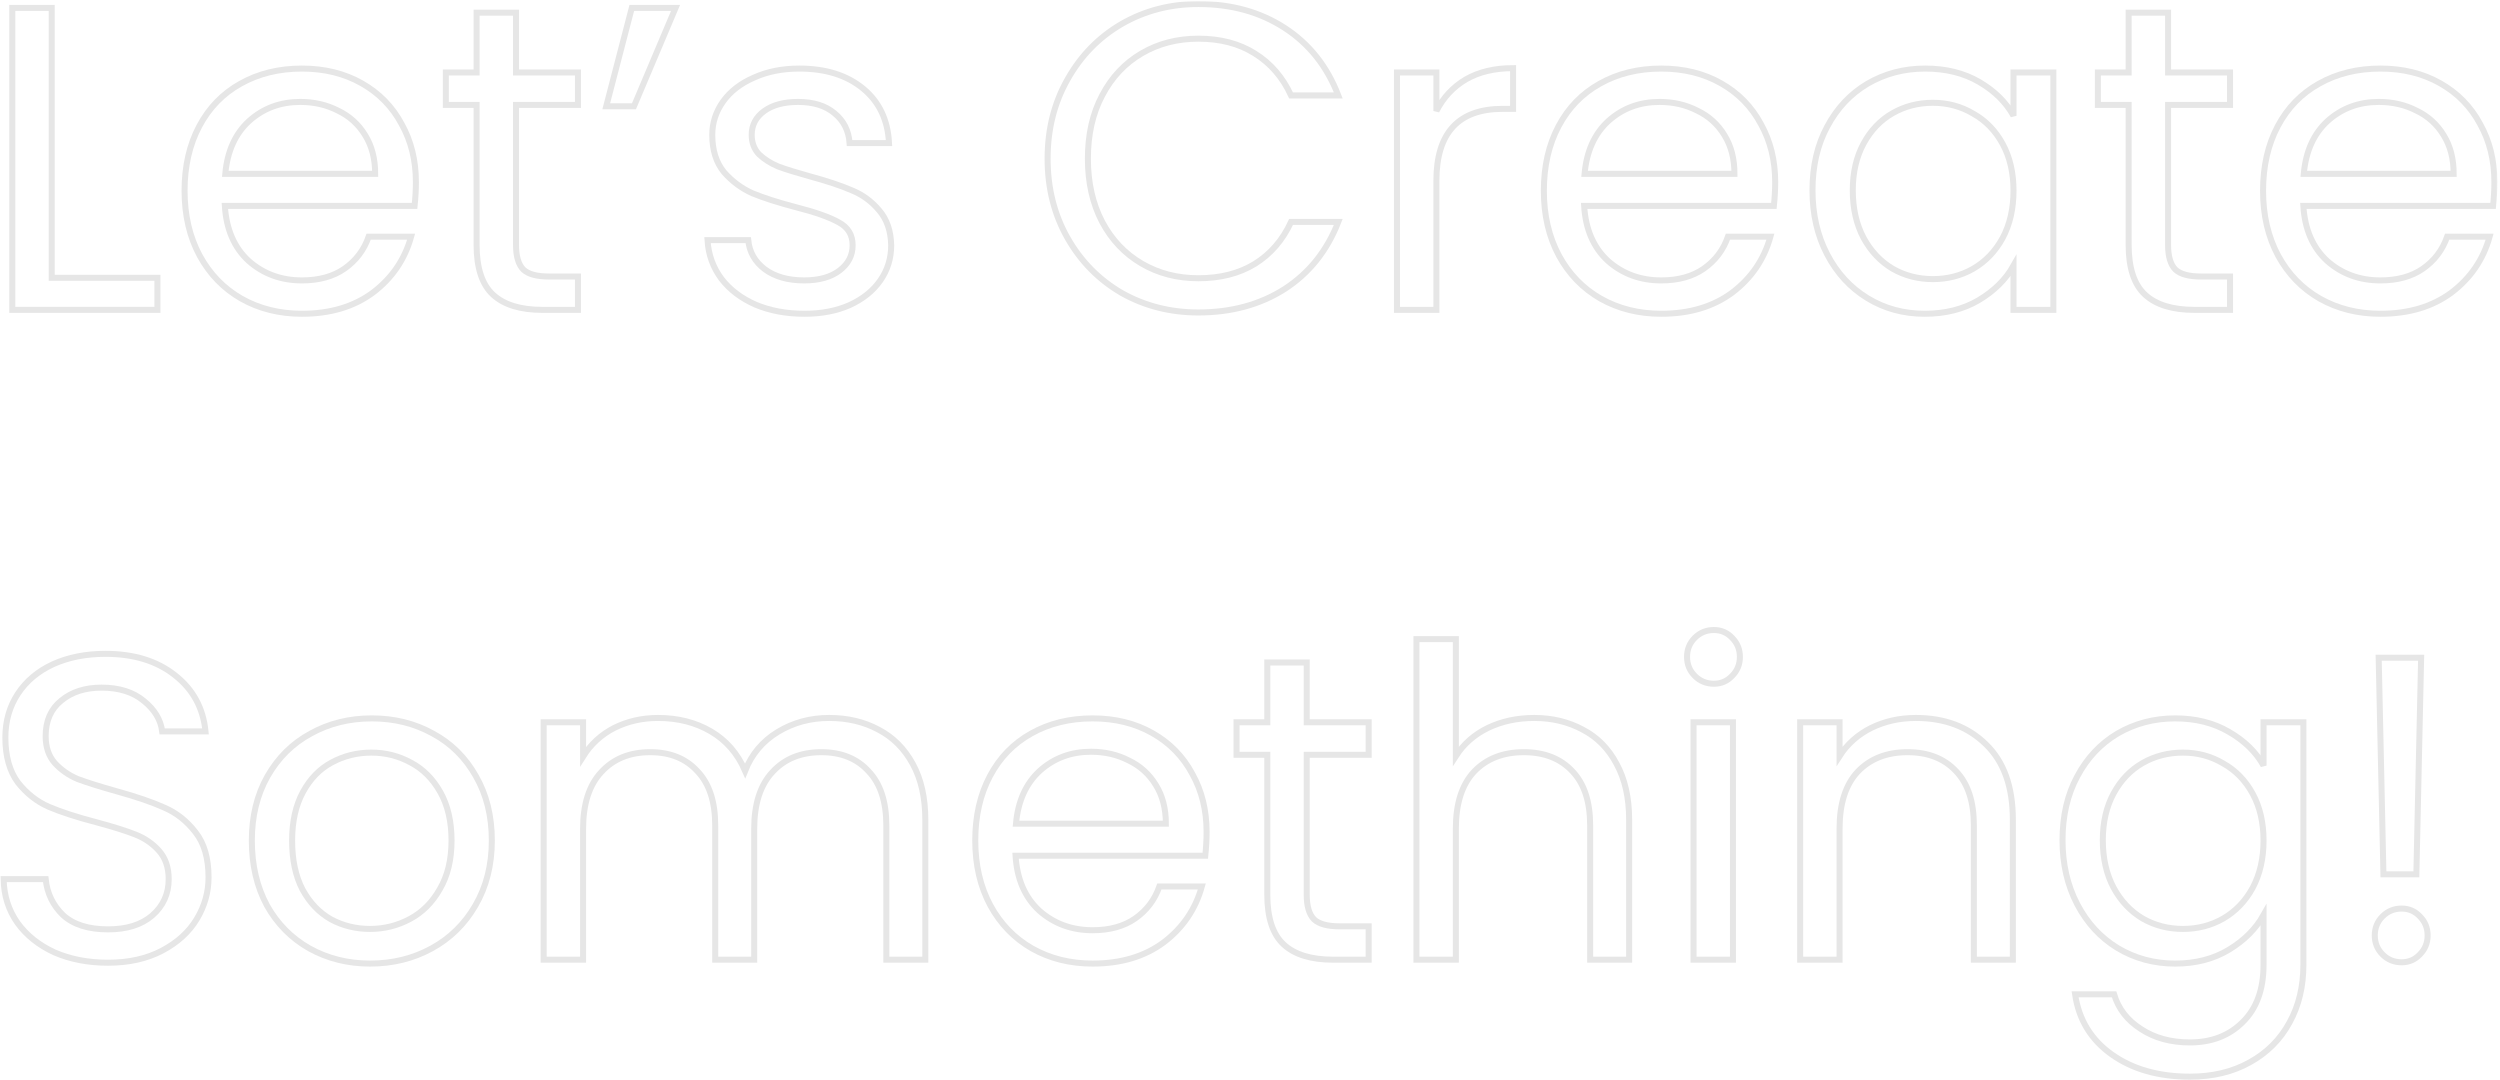 <svg id="contact-t" width="831" height="359" viewBox="0 0 831 359" fill="none" xmlns="http://www.w3.org/2000/svg">
<mask id="path-1-outside-1" maskUnits="userSpaceOnUse" x="-0.792" y="0.336" width="831" height="359" fill="black">
<rect id="path-1" fill="white" x="-0.792" y="0.336" width="831" height="359"/>
<path d="M17.192 92.344H52.328V103H4.088V2.632H17.192V92.344Z"/>
<path d="M138.244 60.52C138.244 63.016 138.1 65.656 137.812 68.44H74.74C75.22 76.216 77.86 82.312 82.66 86.728C87.556 91.048 93.46 93.208 100.372 93.208C106.036 93.208 110.74 91.912 114.484 89.32C118.324 86.632 121.012 83.08 122.548 78.664H136.66C134.548 86.248 130.324 92.44 123.988 97.24C117.652 101.944 109.78 104.296 100.372 104.296C92.884 104.296 86.164 102.616 80.212 99.256C74.356 95.896 69.748 91.144 66.388 85C63.028 78.76 61.348 71.56 61.348 63.4C61.348 55.24 62.98 48.088 66.244 41.944C69.508 35.8 74.068 31.096 79.924 27.832C85.876 24.472 92.692 22.792 100.372 22.792C107.86 22.792 114.484 24.424 120.244 27.688C126.004 30.952 130.42 35.464 133.492 41.224C136.66 46.888 138.244 53.32 138.244 60.52ZM124.708 57.784C124.708 52.792 123.604 48.52 121.396 44.968C119.188 41.32 116.164 38.584 112.324 36.76C108.58 34.84 104.404 33.88 99.796 33.88C93.172 33.88 87.508 35.992 82.804 40.216C78.196 44.44 75.556 50.296 74.884 57.784H124.708Z"/>
<path d="M171.525 34.888V81.4C171.525 85.24 172.341 87.976 173.973 89.608C175.605 91.144 178.437 91.912 182.469 91.912H192.117V103H180.309C173.013 103 167.541 101.32 163.893 97.96C160.245 94.6 158.421 89.08 158.421 81.4V34.888H148.197V24.088H158.421V4.216H171.525V24.088H192.117V34.888H171.525Z"/>
<path d="M210.01 2.632H224.554L210.73 35.32H201.514L210.01 2.632Z"/>
<path d="M267.43 104.296C261.382 104.296 255.958 103.288 251.158 101.272C246.358 99.16 242.566 96.28 239.782 92.632C236.998 88.888 235.462 84.616 235.174 79.816H248.71C249.094 83.752 250.918 86.968 254.182 89.464C257.542 91.96 261.91 93.208 267.286 93.208C272.278 93.208 276.214 92.104 279.094 89.896C281.974 87.688 283.414 84.904 283.414 81.544C283.414 78.088 281.878 75.544 278.806 73.912C275.734 72.184 270.982 70.504 264.55 68.872C258.694 67.336 253.894 65.8 250.15 64.264C246.502 62.632 243.334 60.28 240.646 57.208C238.054 54.04 236.758 49.912 236.758 44.824C236.758 40.792 237.958 37.096 240.358 33.736C242.758 30.376 246.166 27.736 250.582 25.816C254.998 23.8 260.038 22.792 265.702 22.792C274.438 22.792 281.494 25 286.87 29.416C292.246 33.832 295.126 39.88 295.51 47.56H282.406C282.118 43.432 280.438 40.12 277.366 37.624C274.39 35.128 270.358 33.88 265.27 33.88C260.566 33.88 256.822 34.888 254.038 36.904C251.254 38.92 249.862 41.56 249.862 44.824C249.862 47.416 250.678 49.576 252.31 51.304C254.038 52.936 256.15 54.28 258.646 55.336C261.238 56.296 264.79 57.4 269.302 58.648C274.966 60.184 279.574 61.72 283.126 63.256C286.678 64.696 289.702 66.904 292.198 69.88C294.79 72.856 296.134 76.744 296.23 81.544C296.23 85.864 295.03 89.752 292.63 93.208C290.23 96.664 286.822 99.4 282.406 101.416C278.086 103.336 273.094 104.296 267.43 104.296Z"/>
<path d="M348.223 52.744C348.223 42.952 350.431 34.168 354.847 26.392C359.263 18.52 365.263 12.376 372.847 7.96C380.527 3.544 389.023 1.336 398.335 1.336C409.279 1.336 418.831 3.976 426.991 9.256C435.151 14.536 441.103 22.024 444.847 31.72H429.151C426.367 25.672 422.335 21.016 417.055 17.752C411.871 14.488 405.631 12.856 398.335 12.856C391.327 12.856 385.039 14.488 379.471 17.752C373.903 21.016 369.535 25.672 366.367 31.72C363.199 37.672 361.615 44.68 361.615 52.744C361.615 60.712 363.199 67.72 366.367 73.768C369.535 79.72 373.903 84.328 379.471 87.592C385.039 90.856 391.327 92.488 398.335 92.488C405.631 92.488 411.871 90.904 417.055 87.736C422.335 84.472 426.367 79.816 429.151 73.768H444.847C441.103 83.368 435.151 90.808 426.991 96.088C418.831 101.272 409.279 103.864 398.335 103.864C389.023 103.864 380.527 101.704 372.847 97.384C365.263 92.968 359.263 86.872 354.847 79.096C350.431 71.32 348.223 62.536 348.223 52.744Z"/>
<path d="M477.458 36.904C479.762 32.392 483.026 28.888 487.25 26.392C491.57 23.896 496.802 22.648 502.946 22.648V36.184H499.49C484.802 36.184 477.458 44.152 477.458 60.088V103H464.354V24.088H477.458V36.904Z"/>
<path d="M590.072 60.52C590.072 63.016 589.928 65.656 589.64 68.44H526.568C527.048 76.216 529.688 82.312 534.488 86.728C539.384 91.048 545.288 93.208 552.2 93.208C557.864 93.208 562.568 91.912 566.312 89.32C570.152 86.632 572.84 83.08 574.376 78.664H588.488C586.376 86.248 582.152 92.44 575.816 97.24C569.48 101.944 561.608 104.296 552.2 104.296C544.712 104.296 537.992 102.616 532.04 99.256C526.184 95.896 521.576 91.144 518.216 85C514.856 78.76 513.176 71.56 513.176 63.4C513.176 55.24 514.808 48.088 518.072 41.944C521.336 35.8 525.896 31.096 531.752 27.832C537.704 24.472 544.52 22.792 552.2 22.792C559.688 22.792 566.312 24.424 572.072 27.688C577.832 30.952 582.248 35.464 585.32 41.224C588.488 46.888 590.072 53.32 590.072 60.52ZM576.536 57.784C576.536 52.792 575.432 48.52 573.224 44.968C571.016 41.32 567.992 38.584 564.152 36.76C560.408 34.84 556.232 33.88 551.624 33.88C545 33.88 539.336 35.992 534.632 40.216C530.024 44.44 527.384 50.296 526.712 57.784H576.536Z"/>
<path d="M602.473 63.256C602.473 55.192 604.105 48.136 607.369 42.088C610.633 35.944 615.097 31.192 620.761 27.832C626.521 24.472 632.905 22.792 639.913 22.792C646.825 22.792 652.825 24.28 657.913 27.256C663.001 30.232 666.793 33.976 669.289 38.488V24.088H682.537V103H669.289V88.312C666.697 92.92 662.809 96.76 657.625 99.832C652.537 102.808 646.585 104.296 639.769 104.296C632.761 104.296 626.425 102.568 620.761 99.112C615.097 95.656 610.633 90.808 607.369 84.568C604.105 78.328 602.473 71.224 602.473 63.256ZM669.289 63.4C669.289 57.448 668.089 52.264 665.689 47.848C663.289 43.432 660.025 40.072 655.897 37.768C651.865 35.368 647.401 34.168 642.505 34.168C637.609 34.168 633.145 35.32 629.113 37.624C625.081 39.928 621.865 43.288 619.465 47.704C617.065 52.12 615.865 57.304 615.865 63.256C615.865 69.304 617.065 74.584 619.465 79.096C621.865 83.512 625.081 86.92 629.113 89.32C633.145 91.624 637.609 92.776 642.505 92.776C647.401 92.776 651.865 91.624 655.897 89.32C660.025 86.92 663.289 83.512 665.689 79.096C668.089 74.584 669.289 69.352 669.289 63.4Z"/>
<path d="M720.666 34.888V81.4C720.666 85.24 721.482 87.976 723.114 89.608C724.746 91.144 727.578 91.912 731.61 91.912H741.258V103H729.45C722.154 103 716.682 101.32 713.034 97.96C709.386 94.6 707.562 89.08 707.562 81.4V34.888H697.338V24.088H707.562V4.216H720.666V24.088H741.258V34.888H720.666Z"/>
<path d="M829.135 60.52C829.135 63.016 828.991 65.656 828.703 68.44H765.631C766.111 76.216 768.751 82.312 773.551 86.728C778.447 91.048 784.351 93.208 791.263 93.208C796.927 93.208 801.631 91.912 805.375 89.32C809.215 86.632 811.903 83.08 813.439 78.664H827.551C825.439 86.248 821.215 92.44 814.879 97.24C808.543 101.944 800.671 104.296 791.263 104.296C783.775 104.296 777.055 102.616 771.103 99.256C765.247 95.896 760.639 91.144 757.279 85C753.919 78.76 752.239 71.56 752.239 63.4C752.239 55.24 753.871 48.088 757.135 41.944C760.399 35.8 764.959 31.096 770.815 27.832C776.767 24.472 783.583 22.792 791.263 22.792C798.751 22.792 805.375 24.424 811.135 27.688C816.895 30.952 821.311 35.464 824.383 41.224C827.551 46.888 829.135 53.32 829.135 60.52ZM815.599 57.784C815.599 52.792 814.495 48.52 812.287 44.968C810.079 41.32 807.055 38.584 803.215 36.76C799.471 34.84 795.295 33.88 790.687 33.88C784.063 33.88 778.399 35.992 773.695 40.216C769.087 44.44 766.447 50.296 765.775 57.784H815.599Z"/>
<path d="M35.912 320.008C29.288 320.008 23.336 318.856 18.056 316.552C12.872 314.152 8.792 310.888 5.816 306.76C2.84 302.536 1.304 297.688 1.208 292.216H15.176C15.656 296.92 17.576 300.904 20.936 304.168C24.392 307.336 29.384 308.92 35.912 308.92C42.152 308.92 47.048 307.384 50.6 304.312C54.248 301.144 56.072 297.112 56.072 292.216C56.072 288.376 55.016 285.256 52.904 282.856C50.792 280.456 48.152 278.632 44.984 277.384C41.816 276.136 37.544 274.792 32.168 273.352C25.544 271.624 20.216 269.896 16.184 268.168C12.248 266.44 8.84 263.752 5.96 260.104C3.176 256.36 1.784 251.368 1.784 245.128C1.784 239.656 3.176 234.808 5.96 230.584C8.744 226.36 12.632 223.096 17.624 220.792C22.712 218.488 28.52 217.336 35.048 217.336C44.456 217.336 52.136 219.688 58.088 224.392C64.136 229.096 67.544 235.336 68.312 243.112H53.912C53.432 239.272 51.416 235.912 47.864 233.032C44.312 230.056 39.608 228.568 33.752 228.568C28.28 228.568 23.816 230.008 20.36 232.888C16.904 235.672 15.176 239.608 15.176 244.696C15.176 248.344 16.184 251.32 18.2 253.624C20.312 255.928 22.856 257.704 25.832 258.952C28.904 260.104 33.176 261.448 38.648 262.984C45.272 264.808 50.6 266.632 54.632 268.456C58.664 270.184 62.12 272.92 65 276.664C67.88 280.312 69.32 285.304 69.32 291.64C69.32 296.536 68.024 301.144 65.432 305.464C62.84 309.784 59 313.288 53.912 315.976C48.824 318.664 42.824 320.008 35.912 320.008Z"/>
<path d="M123.02 320.296C115.628 320.296 108.908 318.616 102.86 315.256C96.908 311.896 92.204 307.144 88.748 301C85.388 294.76 83.708 287.56 83.708 279.4C83.708 271.336 85.436 264.232 88.892 258.088C92.444 251.848 97.244 247.096 103.292 243.832C109.34 240.472 116.108 238.792 123.596 238.792C131.084 238.792 137.852 240.472 143.9 243.832C149.948 247.096 154.7 251.8 158.156 257.944C161.708 264.088 163.484 271.24 163.484 279.4C163.484 287.56 161.66 294.76 158.012 301C154.46 307.144 149.612 311.896 143.468 315.256C137.324 318.616 130.508 320.296 123.02 320.296ZM123.02 308.776C127.724 308.776 132.14 307.672 136.268 305.464C140.396 303.256 143.708 299.944 146.204 295.528C148.796 291.112 150.092 285.736 150.092 279.4C150.092 273.064 148.844 267.688 146.348 263.272C143.852 258.856 140.588 255.592 136.556 253.48C132.524 251.272 128.156 250.168 123.452 250.168C118.652 250.168 114.236 251.272 110.204 253.48C106.268 255.592 103.1 258.856 100.7 263.272C98.3 267.688 97.1 273.064 97.1 279.4C97.1 285.832 98.252 291.256 100.556 295.672C102.956 300.088 106.124 303.4 110.06 305.608C113.996 307.72 118.316 308.776 123.02 308.776Z"/>
<path d="M275.609 238.648C281.753 238.648 287.225 239.944 292.025 242.536C296.825 245.032 300.617 248.824 303.401 253.912C306.185 259 307.577 265.192 307.577 272.488V319H294.617V274.36C294.617 266.488 292.649 260.488 288.713 256.36C284.873 252.136 279.641 250.024 273.017 250.024C266.201 250.024 260.777 252.232 256.745 256.648C252.713 260.968 250.697 267.256 250.697 275.512V319H237.737V274.36C237.737 266.488 235.769 260.488 231.833 256.36C227.993 252.136 222.761 250.024 216.137 250.024C209.321 250.024 203.897 252.232 199.865 256.648C195.833 260.968 193.817 267.256 193.817 275.512V319H180.713V240.088H193.817V251.464C196.409 247.336 199.865 244.168 204.185 241.96C208.601 239.752 213.449 238.648 218.729 238.648C225.353 238.648 231.209 240.136 236.297 243.112C241.385 246.088 245.177 250.456 247.673 256.216C249.881 250.648 253.529 246.328 258.617 243.256C263.705 240.184 269.369 238.648 275.609 238.648Z"/>
<path d="M401.072 276.52C401.072 279.016 400.928 281.656 400.64 284.44H337.568C338.048 292.216 340.688 298.312 345.488 302.728C350.384 307.048 356.288 309.208 363.2 309.208C368.864 309.208 373.568 307.912 377.312 305.32C381.152 302.632 383.84 299.08 385.376 294.664H399.488C397.376 302.248 393.152 308.44 386.816 313.24C380.48 317.944 372.608 320.296 363.2 320.296C355.712 320.296 348.992 318.616 343.04 315.256C337.184 311.896 332.576 307.144 329.216 301C325.856 294.76 324.176 287.56 324.176 279.4C324.176 271.24 325.808 264.088 329.072 257.944C332.336 251.8 336.896 247.096 342.752 243.832C348.704 240.472 355.52 238.792 363.2 238.792C370.688 238.792 377.312 240.424 383.072 243.688C388.832 246.952 393.248 251.464 396.32 257.224C399.488 262.888 401.072 269.32 401.072 276.52ZM387.536 273.784C387.536 268.792 386.432 264.52 384.224 260.968C382.016 257.32 378.992 254.584 375.152 252.76C371.408 250.84 367.232 249.88 362.624 249.88C356 249.88 350.336 251.992 345.632 256.216C341.024 260.44 338.384 266.296 337.712 273.784H387.536Z"/>
<path d="M434.353 250.888V297.4C434.353 301.24 435.169 303.976 436.801 305.608C438.433 307.144 441.265 307.912 445.297 307.912H454.945V319H443.137C435.841 319 430.369 317.32 426.721 313.96C423.073 310.6 421.249 305.08 421.249 297.4V250.888H411.025V240.088H421.249V220.216H434.353V240.088H454.945V250.888H434.353Z"/>
<path d="M509.99 238.648C515.942 238.648 521.318 239.944 526.118 242.536C530.918 245.032 534.662 248.824 537.35 253.912C540.134 259 541.526 265.192 541.526 272.488V319H528.566V274.36C528.566 266.488 526.598 260.488 522.662 256.36C518.726 252.136 513.35 250.024 506.534 250.024C499.622 250.024 494.102 252.184 489.974 256.504C485.942 260.824 483.926 267.112 483.926 275.368V319H470.822V212.44H483.926V251.32C486.518 247.288 490.07 244.168 494.582 241.96C499.19 239.752 504.326 238.648 509.99 238.648Z"/>
<path d="M569.7 227.272C567.204 227.272 565.092 226.408 563.364 224.68C561.636 222.952 560.772 220.84 560.772 218.344C560.772 215.848 561.636 213.736 563.364 212.008C565.092 210.28 567.204 209.416 569.7 209.416C572.1 209.416 574.116 210.28 575.748 212.008C577.476 213.736 578.34 215.848 578.34 218.344C578.34 220.84 577.476 222.952 575.748 224.68C574.116 226.408 572.1 227.272 569.7 227.272ZM576.036 240.088V319H562.932V240.088H576.036Z"/>
<path d="M636.817 238.648C646.417 238.648 654.193 241.576 660.145 247.432C666.097 253.192 669.073 261.544 669.073 272.488V319H656.113V274.36C656.113 266.488 654.145 260.488 650.209 256.36C646.273 252.136 640.897 250.024 634.081 250.024C627.169 250.024 621.649 252.184 617.521 256.504C613.489 260.824 611.473 267.112 611.473 275.368V319H598.369V240.088H611.473V251.32C614.065 247.288 617.569 244.168 621.985 241.96C626.497 239.752 631.441 238.648 636.817 238.648Z"/>
<path d="M723.023 238.792C729.839 238.792 735.791 240.28 740.879 243.256C746.063 246.232 749.903 249.976 752.399 254.488V240.088H765.647V320.728C765.647 327.928 764.111 334.312 761.039 339.88C757.967 345.544 753.551 349.96 747.791 353.128C742.127 356.296 735.503 357.88 727.919 357.88C717.551 357.88 708.911 355.432 701.999 350.536C695.087 345.64 691.007 338.968 689.759 330.52H702.719C704.159 335.32 707.135 339.16 711.647 342.04C716.159 345.016 721.583 346.504 727.919 346.504C735.119 346.504 740.975 344.248 745.487 339.736C750.095 335.224 752.399 328.888 752.399 320.728V304.168C749.807 308.776 745.967 312.616 740.879 315.688C735.791 318.76 729.839 320.296 723.023 320.296C716.015 320.296 709.631 318.568 703.871 315.112C698.207 311.656 693.743 306.808 690.479 300.568C687.215 294.328 685.583 287.224 685.583 279.256C685.583 271.192 687.215 264.136 690.479 258.088C693.743 251.944 698.207 247.192 703.871 243.832C709.631 240.472 716.015 238.792 723.023 238.792ZM752.399 279.4C752.399 273.448 751.199 268.264 748.799 263.848C746.399 259.432 743.135 256.072 739.007 253.768C734.975 251.368 730.511 250.168 725.615 250.168C720.719 250.168 716.255 251.32 712.223 253.624C708.191 255.928 704.975 259.288 702.575 263.704C700.175 268.12 698.975 273.304 698.975 279.256C698.975 285.304 700.175 290.584 702.575 295.096C704.975 299.512 708.191 302.92 712.223 305.32C716.255 307.624 720.719 308.776 725.615 308.776C730.511 308.776 734.975 307.624 739.007 305.32C743.135 302.92 746.399 299.512 748.799 295.096C751.199 290.584 752.399 285.352 752.399 279.4Z"/>
<path d="M804.783 218.632L803.199 290.632H792.255L790.671 218.632H804.783ZM798.303 319.864C795.807 319.864 793.695 319 791.967 317.272C790.239 315.544 789.375 313.432 789.375 310.936C789.375 308.44 790.239 306.328 791.967 304.6C793.695 302.872 795.807 302.008 798.303 302.008C800.703 302.008 802.719 302.872 804.351 304.6C806.079 306.328 806.943 308.44 806.943 310.936C806.943 313.432 806.079 315.544 804.351 317.272C802.719 319 800.703 319.864 798.303 319.864Z"/>
</mask>
<path d="M17.192 92.344H52.328V103H4.088V2.632H17.192V92.344Z" stroke="#E6E6E6" stroke-width="2" mask="url(#path-1-outside-1)"/>
<path d="M138.244 60.52C138.244 63.016 138.1 65.656 137.812 68.44H74.74C75.22 76.216 77.86 82.312 82.66 86.728C87.556 91.048 93.46 93.208 100.372 93.208C106.036 93.208 110.74 91.912 114.484 89.32C118.324 86.632 121.012 83.08 122.548 78.664H136.66C134.548 86.248 130.324 92.44 123.988 97.24C117.652 101.944 109.78 104.296 100.372 104.296C92.884 104.296 86.164 102.616 80.212 99.256C74.356 95.896 69.748 91.144 66.388 85C63.028 78.76 61.348 71.56 61.348 63.4C61.348 55.24 62.98 48.088 66.244 41.944C69.508 35.8 74.068 31.096 79.924 27.832C85.876 24.472 92.692 22.792 100.372 22.792C107.86 22.792 114.484 24.424 120.244 27.688C126.004 30.952 130.42 35.464 133.492 41.224C136.66 46.888 138.244 53.32 138.244 60.52ZM124.708 57.784C124.708 52.792 123.604 48.52 121.396 44.968C119.188 41.32 116.164 38.584 112.324 36.76C108.58 34.84 104.404 33.88 99.796 33.88C93.172 33.88 87.508 35.992 82.804 40.216C78.196 44.44 75.556 50.296 74.884 57.784H124.708Z" stroke="#E6E6E6" stroke-width="2" mask="url(#path-1-outside-1)"/>
<path d="M171.525 34.888V81.4C171.525 85.24 172.341 87.976 173.973 89.608C175.605 91.144 178.437 91.912 182.469 91.912H192.117V103H180.309C173.013 103 167.541 101.32 163.893 97.96C160.245 94.6 158.421 89.08 158.421 81.4V34.888H148.197V24.088H158.421V4.216H171.525V24.088H192.117V34.888H171.525Z" stroke="#E6E6E6" stroke-width="2" mask="url(#path-1-outside-1)"/>
<path d="M210.01 2.632H224.554L210.73 35.32H201.514L210.01 2.632Z" stroke="#E6E6E6" stroke-width="2" mask="url(#path-1-outside-1)"/>
<path d="M267.43 104.296C261.382 104.296 255.958 103.288 251.158 101.272C246.358 99.16 242.566 96.28 239.782 92.632C236.998 88.888 235.462 84.616 235.174 79.816H248.71C249.094 83.752 250.918 86.968 254.182 89.464C257.542 91.96 261.91 93.208 267.286 93.208C272.278 93.208 276.214 92.104 279.094 89.896C281.974 87.688 283.414 84.904 283.414 81.544C283.414 78.088 281.878 75.544 278.806 73.912C275.734 72.184 270.982 70.504 264.55 68.872C258.694 67.336 253.894 65.8 250.15 64.264C246.502 62.632 243.334 60.28 240.646 57.208C238.054 54.04 236.758 49.912 236.758 44.824C236.758 40.792 237.958 37.096 240.358 33.736C242.758 30.376 246.166 27.736 250.582 25.816C254.998 23.8 260.038 22.792 265.702 22.792C274.438 22.792 281.494 25 286.87 29.416C292.246 33.832 295.126 39.88 295.51 47.56H282.406C282.118 43.432 280.438 40.12 277.366 37.624C274.39 35.128 270.358 33.88 265.27 33.88C260.566 33.88 256.822 34.888 254.038 36.904C251.254 38.92 249.862 41.56 249.862 44.824C249.862 47.416 250.678 49.576 252.31 51.304C254.038 52.936 256.15 54.28 258.646 55.336C261.238 56.296 264.79 57.4 269.302 58.648C274.966 60.184 279.574 61.72 283.126 63.256C286.678 64.696 289.702 66.904 292.198 69.88C294.79 72.856 296.134 76.744 296.23 81.544C296.23 85.864 295.03 89.752 292.63 93.208C290.23 96.664 286.822 99.4 282.406 101.416C278.086 103.336 273.094 104.296 267.43 104.296Z" stroke="#E6E6E6" stroke-width="2" mask="url(#path-1-outside-1)"/>
<path d="M348.223 52.744C348.223 42.952 350.431 34.168 354.847 26.392C359.263 18.52 365.263 12.376 372.847 7.96C380.527 3.544 389.023 1.336 398.335 1.336C409.279 1.336 418.831 3.976 426.991 9.256C435.151 14.536 441.103 22.024 444.847 31.72H429.151C426.367 25.672 422.335 21.016 417.055 17.752C411.871 14.488 405.631 12.856 398.335 12.856C391.327 12.856 385.039 14.488 379.471 17.752C373.903 21.016 369.535 25.672 366.367 31.72C363.199 37.672 361.615 44.68 361.615 52.744C361.615 60.712 363.199 67.72 366.367 73.768C369.535 79.72 373.903 84.328 379.471 87.592C385.039 90.856 391.327 92.488 398.335 92.488C405.631 92.488 411.871 90.904 417.055 87.736C422.335 84.472 426.367 79.816 429.151 73.768H444.847C441.103 83.368 435.151 90.808 426.991 96.088C418.831 101.272 409.279 103.864 398.335 103.864C389.023 103.864 380.527 101.704 372.847 97.384C365.263 92.968 359.263 86.872 354.847 79.096C350.431 71.32 348.223 62.536 348.223 52.744Z" stroke="#E6E6E6" stroke-width="2" mask="url(#path-1-outside-1)"/>
<path d="M477.458 36.904C479.762 32.392 483.026 28.888 487.25 26.392C491.57 23.896 496.802 22.648 502.946 22.648V36.184H499.49C484.802 36.184 477.458 44.152 477.458 60.088V103H464.354V24.088H477.458V36.904Z" stroke="#E6E6E6" stroke-width="2" mask="url(#path-1-outside-1)"/>
<path d="M590.072 60.52C590.072 63.016 589.928 65.656 589.64 68.44H526.568C527.048 76.216 529.688 82.312 534.488 86.728C539.384 91.048 545.288 93.208 552.2 93.208C557.864 93.208 562.568 91.912 566.312 89.32C570.152 86.632 572.84 83.08 574.376 78.664H588.488C586.376 86.248 582.152 92.44 575.816 97.24C569.48 101.944 561.608 104.296 552.2 104.296C544.712 104.296 537.992 102.616 532.04 99.256C526.184 95.896 521.576 91.144 518.216 85C514.856 78.76 513.176 71.56 513.176 63.4C513.176 55.24 514.808 48.088 518.072 41.944C521.336 35.8 525.896 31.096 531.752 27.832C537.704 24.472 544.52 22.792 552.2 22.792C559.688 22.792 566.312 24.424 572.072 27.688C577.832 30.952 582.248 35.464 585.32 41.224C588.488 46.888 590.072 53.32 590.072 60.52ZM576.536 57.784C576.536 52.792 575.432 48.52 573.224 44.968C571.016 41.32 567.992 38.584 564.152 36.76C560.408 34.84 556.232 33.88 551.624 33.88C545 33.88 539.336 35.992 534.632 40.216C530.024 44.44 527.384 50.296 526.712 57.784H576.536Z" stroke="#E6E6E6" stroke-width="2" mask="url(#path-1-outside-1)"/>
<path d="M602.473 63.256C602.473 55.192 604.105 48.136 607.369 42.088C610.633 35.944 615.097 31.192 620.761 27.832C626.521 24.472 632.905 22.792 639.913 22.792C646.825 22.792 652.825 24.28 657.913 27.256C663.001 30.232 666.793 33.976 669.289 38.488V24.088H682.537V103H669.289V88.312C666.697 92.92 662.809 96.76 657.625 99.832C652.537 102.808 646.585 104.296 639.769 104.296C632.761 104.296 626.425 102.568 620.761 99.112C615.097 95.656 610.633 90.808 607.369 84.568C604.105 78.328 602.473 71.224 602.473 63.256ZM669.289 63.4C669.289 57.448 668.089 52.264 665.689 47.848C663.289 43.432 660.025 40.072 655.897 37.768C651.865 35.368 647.401 34.168 642.505 34.168C637.609 34.168 633.145 35.32 629.113 37.624C625.081 39.928 621.865 43.288 619.465 47.704C617.065 52.12 615.865 57.304 615.865 63.256C615.865 69.304 617.065 74.584 619.465 79.096C621.865 83.512 625.081 86.92 629.113 89.32C633.145 91.624 637.609 92.776 642.505 92.776C647.401 92.776 651.865 91.624 655.897 89.32C660.025 86.92 663.289 83.512 665.689 79.096C668.089 74.584 669.289 69.352 669.289 63.4Z" stroke="#E6E6E6" stroke-width="2" mask="url(#path-1-outside-1)"/>
<path d="M720.666 34.888V81.4C720.666 85.24 721.482 87.976 723.114 89.608C724.746 91.144 727.578 91.912 731.61 91.912H741.258V103H729.45C722.154 103 716.682 101.32 713.034 97.96C709.386 94.6 707.562 89.08 707.562 81.4V34.888H697.338V24.088H707.562V4.216H720.666V24.088H741.258V34.888H720.666Z" stroke="#E6E6E6" stroke-width="2" mask="url(#path-1-outside-1)"/>
<path d="M829.135 60.52C829.135 63.016 828.991 65.656 828.703 68.44H765.631C766.111 76.216 768.751 82.312 773.551 86.728C778.447 91.048 784.351 93.208 791.263 93.208C796.927 93.208 801.631 91.912 805.375 89.32C809.215 86.632 811.903 83.08 813.439 78.664H827.551C825.439 86.248 821.215 92.44 814.879 97.24C808.543 101.944 800.671 104.296 791.263 104.296C783.775 104.296 777.055 102.616 771.103 99.256C765.247 95.896 760.639 91.144 757.279 85C753.919 78.76 752.239 71.56 752.239 63.4C752.239 55.24 753.871 48.088 757.135 41.944C760.399 35.8 764.959 31.096 770.815 27.832C776.767 24.472 783.583 22.792 791.263 22.792C798.751 22.792 805.375 24.424 811.135 27.688C816.895 30.952 821.311 35.464 824.383 41.224C827.551 46.888 829.135 53.32 829.135 60.52ZM815.599 57.784C815.599 52.792 814.495 48.52 812.287 44.968C810.079 41.32 807.055 38.584 803.215 36.76C799.471 34.84 795.295 33.88 790.687 33.88C784.063 33.88 778.399 35.992 773.695 40.216C769.087 44.44 766.447 50.296 765.775 57.784H815.599Z" stroke="#E6E6E6" stroke-width="2" mask="url(#path-1-outside-1)"/>
<path d="M35.912 320.008C29.288 320.008 23.336 318.856 18.056 316.552C12.872 314.152 8.792 310.888 5.816 306.76C2.84 302.536 1.304 297.688 1.208 292.216H15.176C15.656 296.92 17.576 300.904 20.936 304.168C24.392 307.336 29.384 308.92 35.912 308.92C42.152 308.92 47.048 307.384 50.6 304.312C54.248 301.144 56.072 297.112 56.072 292.216C56.072 288.376 55.016 285.256 52.904 282.856C50.792 280.456 48.152 278.632 44.984 277.384C41.816 276.136 37.544 274.792 32.168 273.352C25.544 271.624 20.216 269.896 16.184 268.168C12.248 266.44 8.84 263.752 5.96 260.104C3.176 256.36 1.784 251.368 1.784 245.128C1.784 239.656 3.176 234.808 5.96 230.584C8.744 226.36 12.632 223.096 17.624 220.792C22.712 218.488 28.52 217.336 35.048 217.336C44.456 217.336 52.136 219.688 58.088 224.392C64.136 229.096 67.544 235.336 68.312 243.112H53.912C53.432 239.272 51.416 235.912 47.864 233.032C44.312 230.056 39.608 228.568 33.752 228.568C28.28 228.568 23.816 230.008 20.36 232.888C16.904 235.672 15.176 239.608 15.176 244.696C15.176 248.344 16.184 251.32 18.2 253.624C20.312 255.928 22.856 257.704 25.832 258.952C28.904 260.104 33.176 261.448 38.648 262.984C45.272 264.808 50.6 266.632 54.632 268.456C58.664 270.184 62.12 272.92 65 276.664C67.88 280.312 69.32 285.304 69.32 291.64C69.32 296.536 68.024 301.144 65.432 305.464C62.84 309.784 59 313.288 53.912 315.976C48.824 318.664 42.824 320.008 35.912 320.008Z" stroke="#E6E6E6" stroke-width="2" mask="url(#path-1-outside-1)"/>
<path d="M123.02 320.296C115.628 320.296 108.908 318.616 102.86 315.256C96.908 311.896 92.204 307.144 88.748 301C85.388 294.76 83.708 287.56 83.708 279.4C83.708 271.336 85.436 264.232 88.892 258.088C92.444 251.848 97.244 247.096 103.292 243.832C109.34 240.472 116.108 238.792 123.596 238.792C131.084 238.792 137.852 240.472 143.9 243.832C149.948 247.096 154.7 251.8 158.156 257.944C161.708 264.088 163.484 271.24 163.484 279.4C163.484 287.56 161.66 294.76 158.012 301C154.46 307.144 149.612 311.896 143.468 315.256C137.324 318.616 130.508 320.296 123.02 320.296ZM123.02 308.776C127.724 308.776 132.14 307.672 136.268 305.464C140.396 303.256 143.708 299.944 146.204 295.528C148.796 291.112 150.092 285.736 150.092 279.4C150.092 273.064 148.844 267.688 146.348 263.272C143.852 258.856 140.588 255.592 136.556 253.48C132.524 251.272 128.156 250.168 123.452 250.168C118.652 250.168 114.236 251.272 110.204 253.48C106.268 255.592 103.1 258.856 100.7 263.272C98.3 267.688 97.1 273.064 97.1 279.4C97.1 285.832 98.252 291.256 100.556 295.672C102.956 300.088 106.124 303.4 110.06 305.608C113.996 307.72 118.316 308.776 123.02 308.776Z" stroke="#E6E6E6" stroke-width="2" mask="url(#path-1-outside-1)"/>
<path d="M275.609 238.648C281.753 238.648 287.225 239.944 292.025 242.536C296.825 245.032 300.617 248.824 303.401 253.912C306.185 259 307.577 265.192 307.577 272.488V319H294.617V274.36C294.617 266.488 292.649 260.488 288.713 256.36C284.873 252.136 279.641 250.024 273.017 250.024C266.201 250.024 260.777 252.232 256.745 256.648C252.713 260.968 250.697 267.256 250.697 275.512V319H237.737V274.36C237.737 266.488 235.769 260.488 231.833 256.36C227.993 252.136 222.761 250.024 216.137 250.024C209.321 250.024 203.897 252.232 199.865 256.648C195.833 260.968 193.817 267.256 193.817 275.512V319H180.713V240.088H193.817V251.464C196.409 247.336 199.865 244.168 204.185 241.96C208.601 239.752 213.449 238.648 218.729 238.648C225.353 238.648 231.209 240.136 236.297 243.112C241.385 246.088 245.177 250.456 247.673 256.216C249.881 250.648 253.529 246.328 258.617 243.256C263.705 240.184 269.369 238.648 275.609 238.648Z" stroke="#E6E6E6" stroke-width="2" mask="url(#path-1-outside-1)"/>
<path d="M401.072 276.52C401.072 279.016 400.928 281.656 400.64 284.44H337.568C338.048 292.216 340.688 298.312 345.488 302.728C350.384 307.048 356.288 309.208 363.2 309.208C368.864 309.208 373.568 307.912 377.312 305.32C381.152 302.632 383.84 299.08 385.376 294.664H399.488C397.376 302.248 393.152 308.44 386.816 313.24C380.48 317.944 372.608 320.296 363.2 320.296C355.712 320.296 348.992 318.616 343.04 315.256C337.184 311.896 332.576 307.144 329.216 301C325.856 294.76 324.176 287.56 324.176 279.4C324.176 271.24 325.808 264.088 329.072 257.944C332.336 251.8 336.896 247.096 342.752 243.832C348.704 240.472 355.52 238.792 363.2 238.792C370.688 238.792 377.312 240.424 383.072 243.688C388.832 246.952 393.248 251.464 396.32 257.224C399.488 262.888 401.072 269.32 401.072 276.52ZM387.536 273.784C387.536 268.792 386.432 264.52 384.224 260.968C382.016 257.32 378.992 254.584 375.152 252.76C371.408 250.84 367.232 249.88 362.624 249.88C356 249.88 350.336 251.992 345.632 256.216C341.024 260.44 338.384 266.296 337.712 273.784H387.536Z" stroke="#E6E6E6" stroke-width="2" mask="url(#path-1-outside-1)"/>
<path d="M434.353 250.888V297.4C434.353 301.24 435.169 303.976 436.801 305.608C438.433 307.144 441.265 307.912 445.297 307.912H454.945V319H443.137C435.841 319 430.369 317.32 426.721 313.96C423.073 310.6 421.249 305.08 421.249 297.4V250.888H411.025V240.088H421.249V220.216H434.353V240.088H454.945V250.888H434.353Z" stroke="#E6E6E6" stroke-width="2" mask="url(#path-1-outside-1)"/>
<path d="M509.99 238.648C515.942 238.648 521.318 239.944 526.118 242.536C530.918 245.032 534.662 248.824 537.35 253.912C540.134 259 541.526 265.192 541.526 272.488V319H528.566V274.36C528.566 266.488 526.598 260.488 522.662 256.36C518.726 252.136 513.35 250.024 506.534 250.024C499.622 250.024 494.102 252.184 489.974 256.504C485.942 260.824 483.926 267.112 483.926 275.368V319H470.822V212.44H483.926V251.32C486.518 247.288 490.07 244.168 494.582 241.96C499.19 239.752 504.326 238.648 509.99 238.648Z" stroke="#E6E6E6" stroke-width="2" mask="url(#path-1-outside-1)"/>
<path d="M569.7 227.272C567.204 227.272 565.092 226.408 563.364 224.68C561.636 222.952 560.772 220.84 560.772 218.344C560.772 215.848 561.636 213.736 563.364 212.008C565.092 210.28 567.204 209.416 569.7 209.416C572.1 209.416 574.116 210.28 575.748 212.008C577.476 213.736 578.34 215.848 578.34 218.344C578.34 220.84 577.476 222.952 575.748 224.68C574.116 226.408 572.1 227.272 569.7 227.272ZM576.036 240.088V319H562.932V240.088H576.036Z" stroke="#E6E6E6" stroke-width="2" mask="url(#path-1-outside-1)"/>
<path d="M636.817 238.648C646.417 238.648 654.193 241.576 660.145 247.432C666.097 253.192 669.073 261.544 669.073 272.488V319H656.113V274.36C656.113 266.488 654.145 260.488 650.209 256.36C646.273 252.136 640.897 250.024 634.081 250.024C627.169 250.024 621.649 252.184 617.521 256.504C613.489 260.824 611.473 267.112 611.473 275.368V319H598.369V240.088H611.473V251.32C614.065 247.288 617.569 244.168 621.985 241.96C626.497 239.752 631.441 238.648 636.817 238.648Z" stroke="#E6E6E6" stroke-width="2" mask="url(#path-1-outside-1)"/>
<path d="M723.023 238.792C729.839 238.792 735.791 240.28 740.879 243.256C746.063 246.232 749.903 249.976 752.399 254.488V240.088H765.647V320.728C765.647 327.928 764.111 334.312 761.039 339.88C757.967 345.544 753.551 349.96 747.791 353.128C742.127 356.296 735.503 357.88 727.919 357.88C717.551 357.88 708.911 355.432 701.999 350.536C695.087 345.64 691.007 338.968 689.759 330.52H702.719C704.159 335.32 707.135 339.16 711.647 342.04C716.159 345.016 721.583 346.504 727.919 346.504C735.119 346.504 740.975 344.248 745.487 339.736C750.095 335.224 752.399 328.888 752.399 320.728V304.168C749.807 308.776 745.967 312.616 740.879 315.688C735.791 318.76 729.839 320.296 723.023 320.296C716.015 320.296 709.631 318.568 703.871 315.112C698.207 311.656 693.743 306.808 690.479 300.568C687.215 294.328 685.583 287.224 685.583 279.256C685.583 271.192 687.215 264.136 690.479 258.088C693.743 251.944 698.207 247.192 703.871 243.832C709.631 240.472 716.015 238.792 723.023 238.792ZM752.399 279.4C752.399 273.448 751.199 268.264 748.799 263.848C746.399 259.432 743.135 256.072 739.007 253.768C734.975 251.368 730.511 250.168 725.615 250.168C720.719 250.168 716.255 251.32 712.223 253.624C708.191 255.928 704.975 259.288 702.575 263.704C700.175 268.12 698.975 273.304 698.975 279.256C698.975 285.304 700.175 290.584 702.575 295.096C704.975 299.512 708.191 302.92 712.223 305.32C716.255 307.624 720.719 308.776 725.615 308.776C730.511 308.776 734.975 307.624 739.007 305.32C743.135 302.92 746.399 299.512 748.799 295.096C751.199 290.584 752.399 285.352 752.399 279.4Z" stroke="#E6E6E6" stroke-width="2" mask="url(#path-1-outside-1)"/>
<path d="M804.783 218.632L803.199 290.632H792.255L790.671 218.632H804.783ZM798.303 319.864C795.807 319.864 793.695 319 791.967 317.272C790.239 315.544 789.375 313.432 789.375 310.936C789.375 308.44 790.239 306.328 791.967 304.6C793.695 302.872 795.807 302.008 798.303 302.008C800.703 302.008 802.719 302.872 804.351 304.6C806.079 306.328 806.943 308.44 806.943 310.936C806.943 313.432 806.079 315.544 804.351 317.272C802.719 319 800.703 319.864 798.303 319.864Z" stroke="#E6E6E6" stroke-width="2" mask="url(#path-1-outside-1)"/>
</svg>
